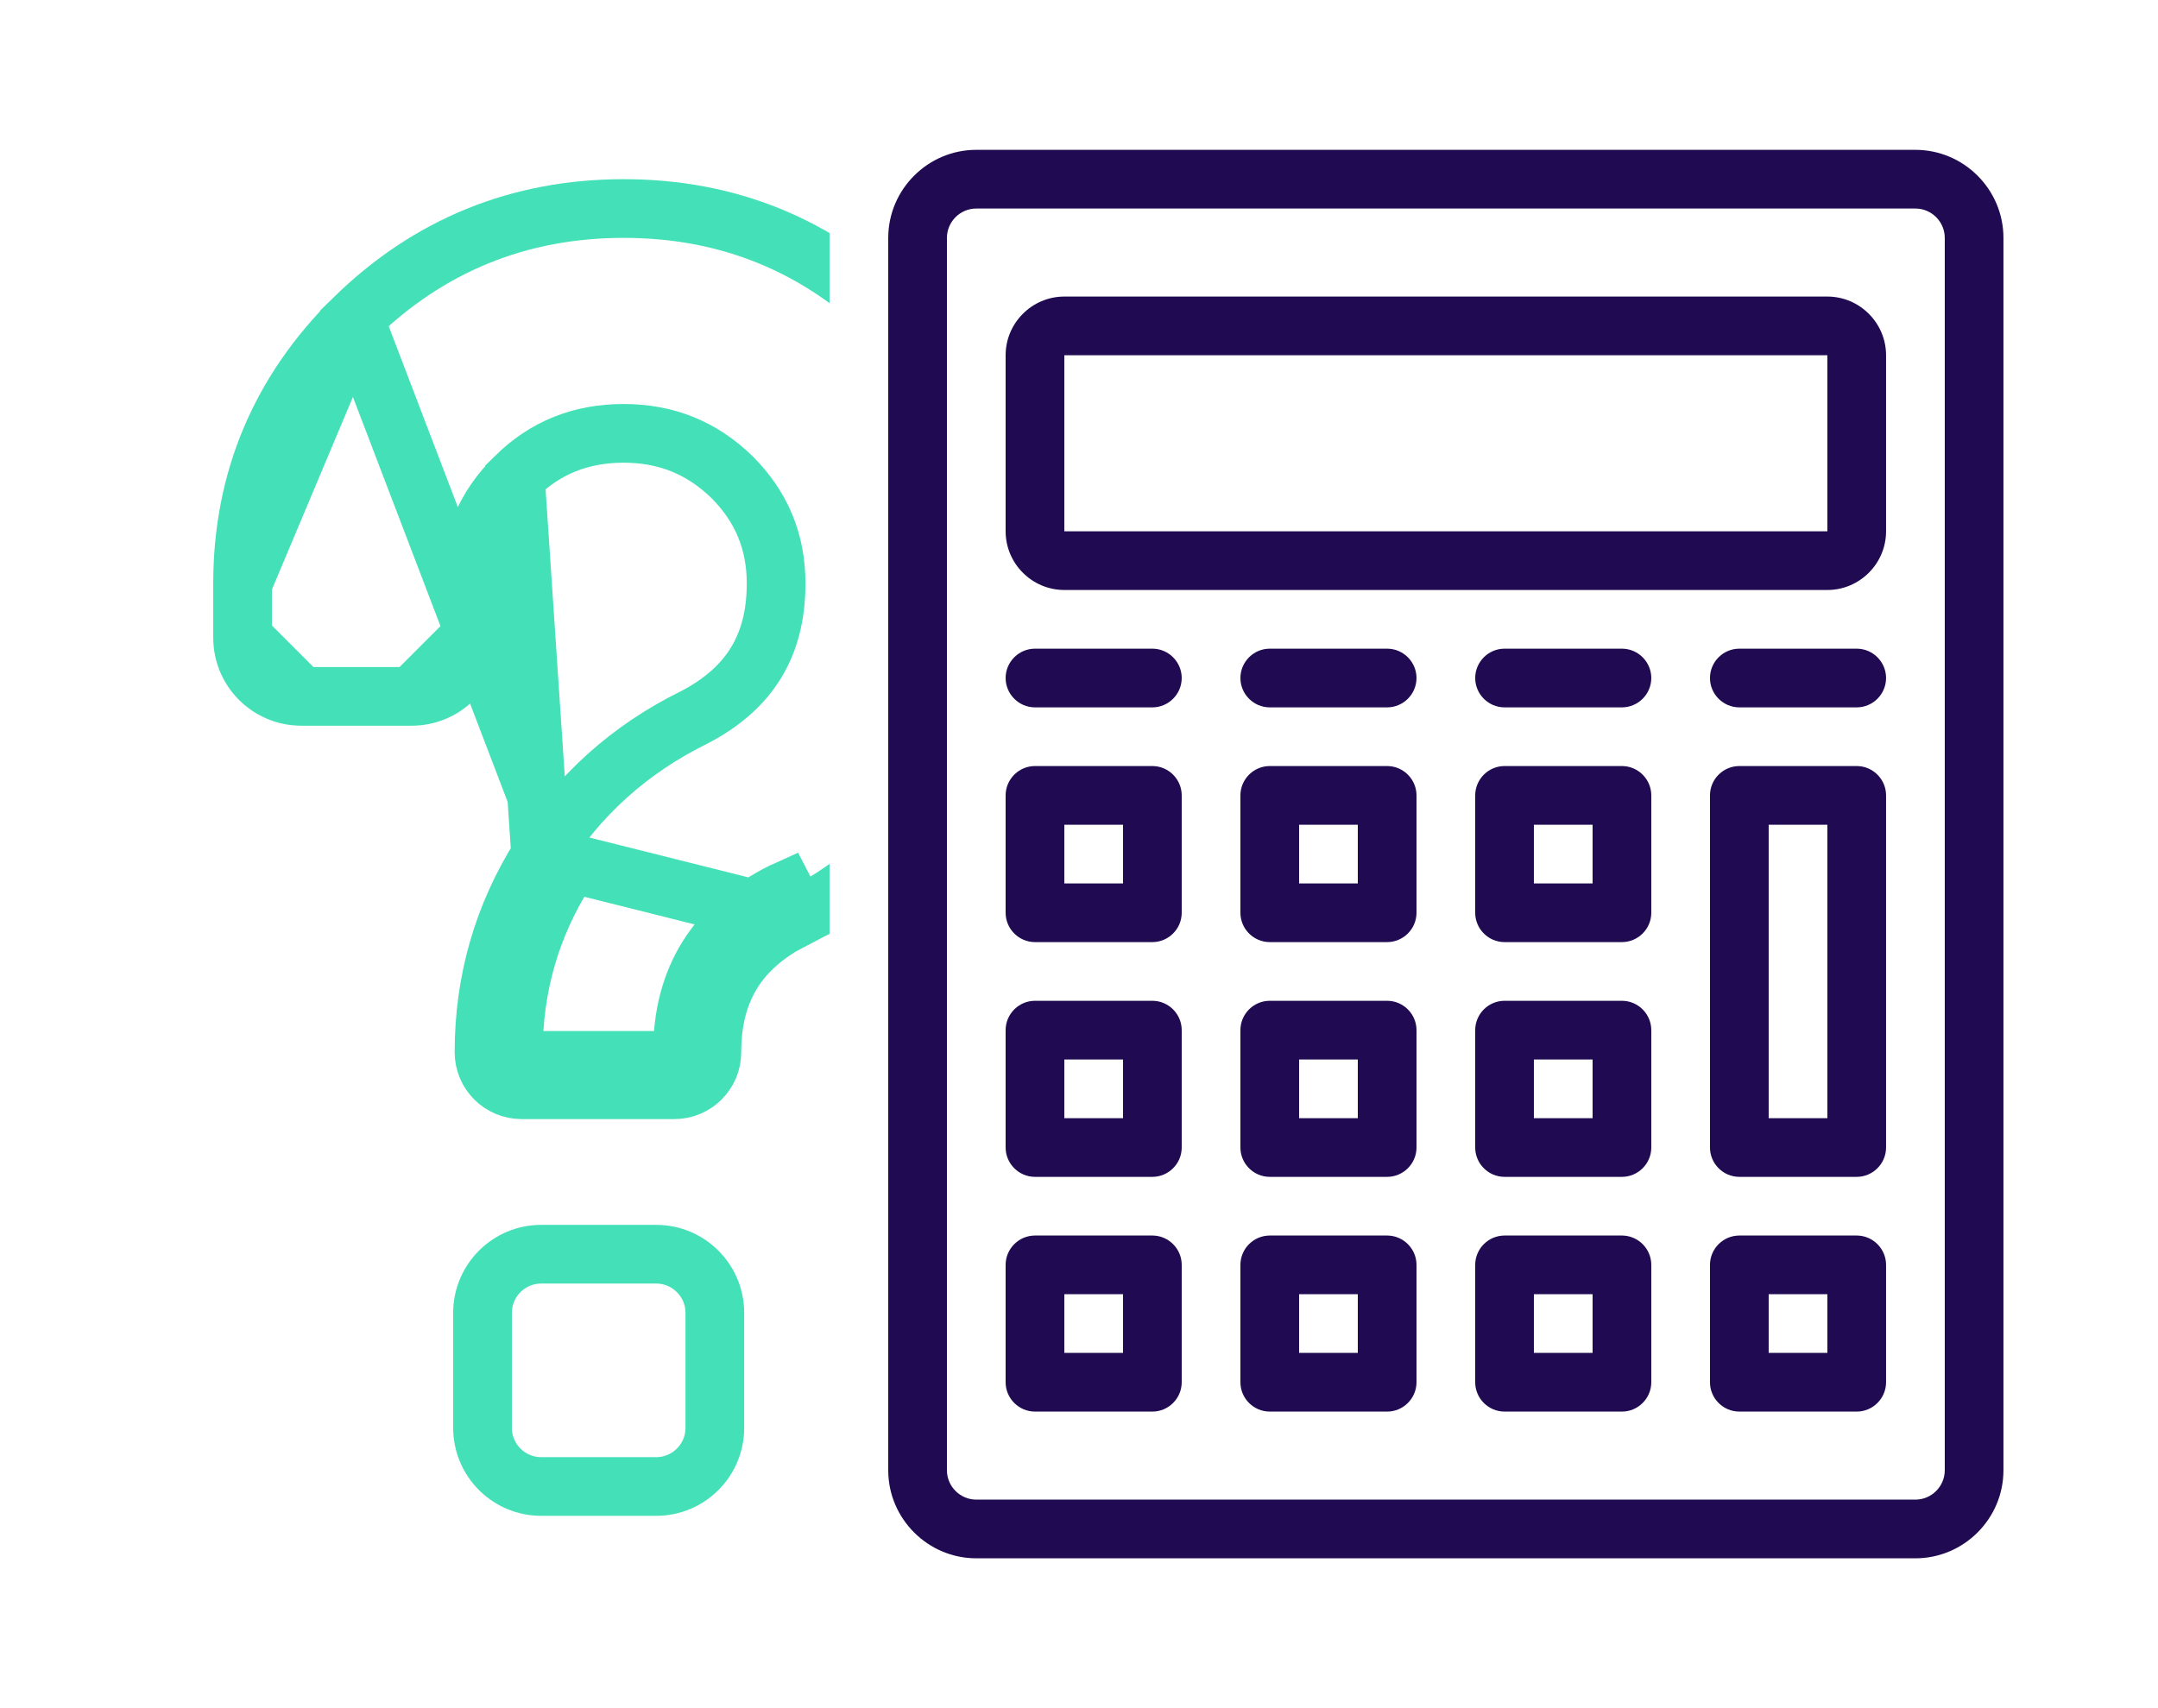 <svg width="144" height="114" viewBox="0 0 144 114" fill="none" xmlns="http://www.w3.org/2000/svg">
<path d="M71.021 39.375H121.938C124.092 39.375 125.854 37.613 125.854 35.459V23.709C125.854 21.555 124.092 19.792 121.938 19.792H71.021C68.867 19.792 67.104 21.555 67.104 23.709V35.459C67.104 37.613 68.867 39.375 71.021 39.375ZM71.021 23.709H121.938V35.459H71.021V23.709Z" fill="#200A52"/>
<path d="M123.896 43.292H116.063C114.985 43.292 114.104 44.173 114.104 45.25C114.104 46.327 114.985 47.209 116.063 47.209H123.896C124.973 47.209 125.854 46.327 125.854 45.25C125.854 44.173 124.973 43.292 123.896 43.292Z" fill="#200A52"/>
<path d="M108.229 43.292H100.396C99.319 43.292 98.438 44.173 98.438 45.25C98.438 46.327 99.319 47.209 100.396 47.209H108.229C109.306 47.209 110.188 46.327 110.188 45.25C110.188 44.173 109.306 43.292 108.229 43.292Z" fill="#200A52"/>
<path d="M92.562 43.292H84.729C83.652 43.292 82.771 44.173 82.771 45.25C82.771 46.327 83.652 47.209 84.729 47.209H92.562C93.639 47.209 94.521 46.327 94.521 45.25C94.521 44.173 93.639 43.292 92.562 43.292Z" fill="#200A52"/>
<path d="M69.063 47.209H76.896C77.973 47.209 78.854 46.327 78.854 45.25C78.854 44.173 77.973 43.292 76.896 43.292H69.063C67.986 43.292 67.104 44.173 67.104 45.25C67.104 46.327 67.986 47.209 69.063 47.209Z" fill="#200A52"/>
<path d="M69.063 62.875H76.896C77.973 62.875 78.854 61.994 78.854 60.917V53.083C78.854 52.006 77.973 51.125 76.896 51.125H69.063C67.986 51.125 67.104 52.006 67.104 53.083V60.917C67.104 61.994 67.986 62.875 69.063 62.875ZM71.021 55.042H74.938V58.958H71.021V55.042Z" fill="#200A52"/>
<path d="M92.562 51.125H84.729C83.652 51.125 82.771 52.006 82.771 53.083V60.917C82.771 61.994 83.652 62.875 84.729 62.875H92.562C93.639 62.875 94.521 61.994 94.521 60.917V53.083C94.521 52.006 93.639 51.125 92.562 51.125ZM90.604 58.958H86.687V55.042H90.604V58.958Z" fill="#200A52"/>
<path d="M108.229 51.125H100.396C99.319 51.125 98.438 52.006 98.438 53.083V60.917C98.438 61.994 99.319 62.875 100.396 62.875H108.229C109.306 62.875 110.188 61.994 110.188 60.917V53.083C110.188 52.006 109.306 51.125 108.229 51.125ZM106.271 58.958H102.354V55.042H106.271V58.958Z" fill="#200A52"/>
<path d="M123.896 51.125H116.063C114.985 51.125 114.104 52.006 114.104 53.083V76.583C114.104 77.66 114.985 78.542 116.063 78.542H123.896C124.973 78.542 125.854 77.66 125.854 76.583V53.083C125.854 52.006 124.973 51.125 123.896 51.125ZM121.938 74.625H118.021V55.042H121.938V74.625Z" fill="#200A52"/>
<path d="M69.063 78.542H76.896C77.973 78.542 78.854 77.661 78.854 76.584V68.75C78.854 67.673 77.973 66.792 76.896 66.792H69.063C67.986 66.792 67.104 67.673 67.104 68.75V76.584C67.104 77.661 67.986 78.542 69.063 78.542ZM71.021 70.709H74.938V74.625H71.021V70.709Z" fill="#200A52"/>
<path d="M92.562 66.792H84.729C83.652 66.792 82.771 67.673 82.771 68.75V76.584C82.771 77.661 83.652 78.542 84.729 78.542H92.562C93.639 78.542 94.521 77.661 94.521 76.584V68.75C94.521 67.673 93.639 66.792 92.562 66.792ZM90.604 74.625H86.687V70.709H90.604V74.625Z" fill="#200A52"/>
<path d="M108.229 66.792H100.396C99.319 66.792 98.438 67.673 98.438 68.75V76.584C98.438 77.661 99.319 78.542 100.396 78.542H108.229C109.306 78.542 110.188 77.661 110.188 76.584V68.75C110.188 67.673 109.306 66.792 108.229 66.792ZM106.271 74.625H102.354V70.709H106.271V74.625Z" fill="#200A52"/>
<path d="M69.063 94.208H76.896C77.973 94.208 78.854 93.327 78.854 92.25V84.416C78.854 83.339 77.973 82.458 76.896 82.458H69.063C67.986 82.458 67.104 83.339 67.104 84.416V92.25C67.104 93.327 67.986 94.208 69.063 94.208ZM71.021 86.375H74.938V90.291H71.021V86.375Z" fill="#200A52"/>
<path d="M92.562 82.458H84.729C83.652 82.458 82.771 83.339 82.771 84.416V92.25C82.771 93.327 83.652 94.208 84.729 94.208H92.562C93.639 94.208 94.521 93.327 94.521 92.25V84.416C94.521 83.339 93.639 82.458 92.562 82.458ZM90.604 90.291H86.687V86.375H90.604V90.291Z" fill="#200A52"/>
<path d="M108.229 82.458H100.396C99.319 82.458 98.438 83.339 98.438 84.416V92.25C98.438 93.327 99.319 94.208 100.396 94.208H108.229C109.306 94.208 110.188 93.327 110.188 92.25V84.416C110.188 83.339 109.306 82.458 108.229 82.458ZM106.271 90.291H102.354V86.375H106.271V90.291Z" fill="#200A52"/>
<path d="M123.896 82.458H116.063C114.985 82.458 114.104 83.339 114.104 84.416V92.25C114.104 93.327 114.985 94.208 116.063 94.208H123.896C124.973 94.208 125.854 93.327 125.854 92.25V84.416C125.854 83.339 124.973 82.458 123.896 82.458ZM121.938 90.291H118.021V86.375H121.938V90.291Z" fill="#200A52"/>
<path d="M65.146 104H127.812C131.044 104 133.687 101.356 133.687 98.125V15.875C133.687 12.644 131.044 10 127.812 10H65.146C61.914 10 59.271 12.644 59.271 15.875V98.125C59.271 101.356 61.914 104 65.146 104ZM63.187 15.875C63.187 14.798 64.069 13.917 65.146 13.917H127.812C128.889 13.917 129.771 14.798 129.771 15.875V98.125C129.771 99.202 128.889 100.083 127.812 100.083H65.146C64.069 100.083 63.187 99.202 63.187 98.125V15.875Z" fill="#200A52"/>
<g clip-path="url(#clip0)">
<path d="M23.638 21.238L23.638 21.238C28.613 16.37 34.641 13.917 41.615 13.917C48.59 13.917 54.604 16.371 59.548 21.242C64.492 26.115 66.993 32.052 66.993 38.947C66.993 43.648 65.767 48 63.319 51.96L63.317 51.964C60.845 55.941 57.487 59.029 53.279 61.209C53.279 61.209 53.279 61.209 53.279 61.209L52.378 59.471C52.363 59.478 52.347 59.482 52.33 59.482C52.314 59.482 52.298 59.486 52.284 59.493C47.79 61.715 45.543 65.291 45.543 70.223C45.543 70.525 45.298 70.769 44.996 70.769H34.803C34.501 70.769 34.256 70.525 34.256 70.223C34.256 65.847 35.416 61.819 37.737 58.14L23.638 21.238ZM23.638 21.238L23.633 21.242M23.638 21.238L23.633 21.242M36.078 57.099C38.591 53.08 42.011 50.002 46.303 47.888C48.221 46.897 49.564 45.672 50.438 44.249C51.313 42.824 51.789 41.082 51.789 38.947C51.789 36.158 50.824 33.824 48.842 31.838C46.826 29.882 44.452 28.922 41.615 28.922C38.735 28.922 36.366 29.889 34.388 31.838L36.078 57.099ZM36.078 57.099C33.561 61.092 32.298 65.481 32.298 70.223C32.298 71.606 33.419 72.728 34.803 72.728H44.996C46.38 72.728 47.502 71.606 47.502 70.223C47.502 68.063 47.99 66.311 48.887 64.884C49.758 63.497 51.086 62.303 52.976 61.337L36.078 57.099ZM23.633 21.242C18.689 26.115 16.187 32.052 16.187 38.947M23.633 21.242L16.187 38.947M16.187 38.947V42.557M16.187 38.947V42.557M16.187 42.557C16.187 44.72 17.941 46.474 20.104 46.474M16.187 42.557L20.104 46.474M20.104 46.474H27.475M20.104 46.474H27.475M27.475 46.474C29.638 46.474 31.391 44.72 31.391 42.557M27.475 46.474L31.391 42.557M31.391 42.557V38.947M31.391 42.557V38.947M31.391 38.947C31.391 36.163 32.37 33.829 34.388 31.838L31.391 38.947ZM32.198 95.291C32.198 97.454 33.952 99.207 36.115 99.207H43.784C45.947 99.207 47.7 97.454 47.7 95.291V87.622C47.7 85.459 45.947 83.705 43.784 83.705H36.115C33.952 83.705 32.198 85.459 32.198 87.622V95.291Z" stroke="#44E0B7" stroke-width="3.917"/>
</g>
<defs>
<clipPath id="clip0">
<rect width="45.042" height="90.083" fill="white" transform="translate(10.312 11.958)"/>
</clipPath>
</defs>
</svg>
